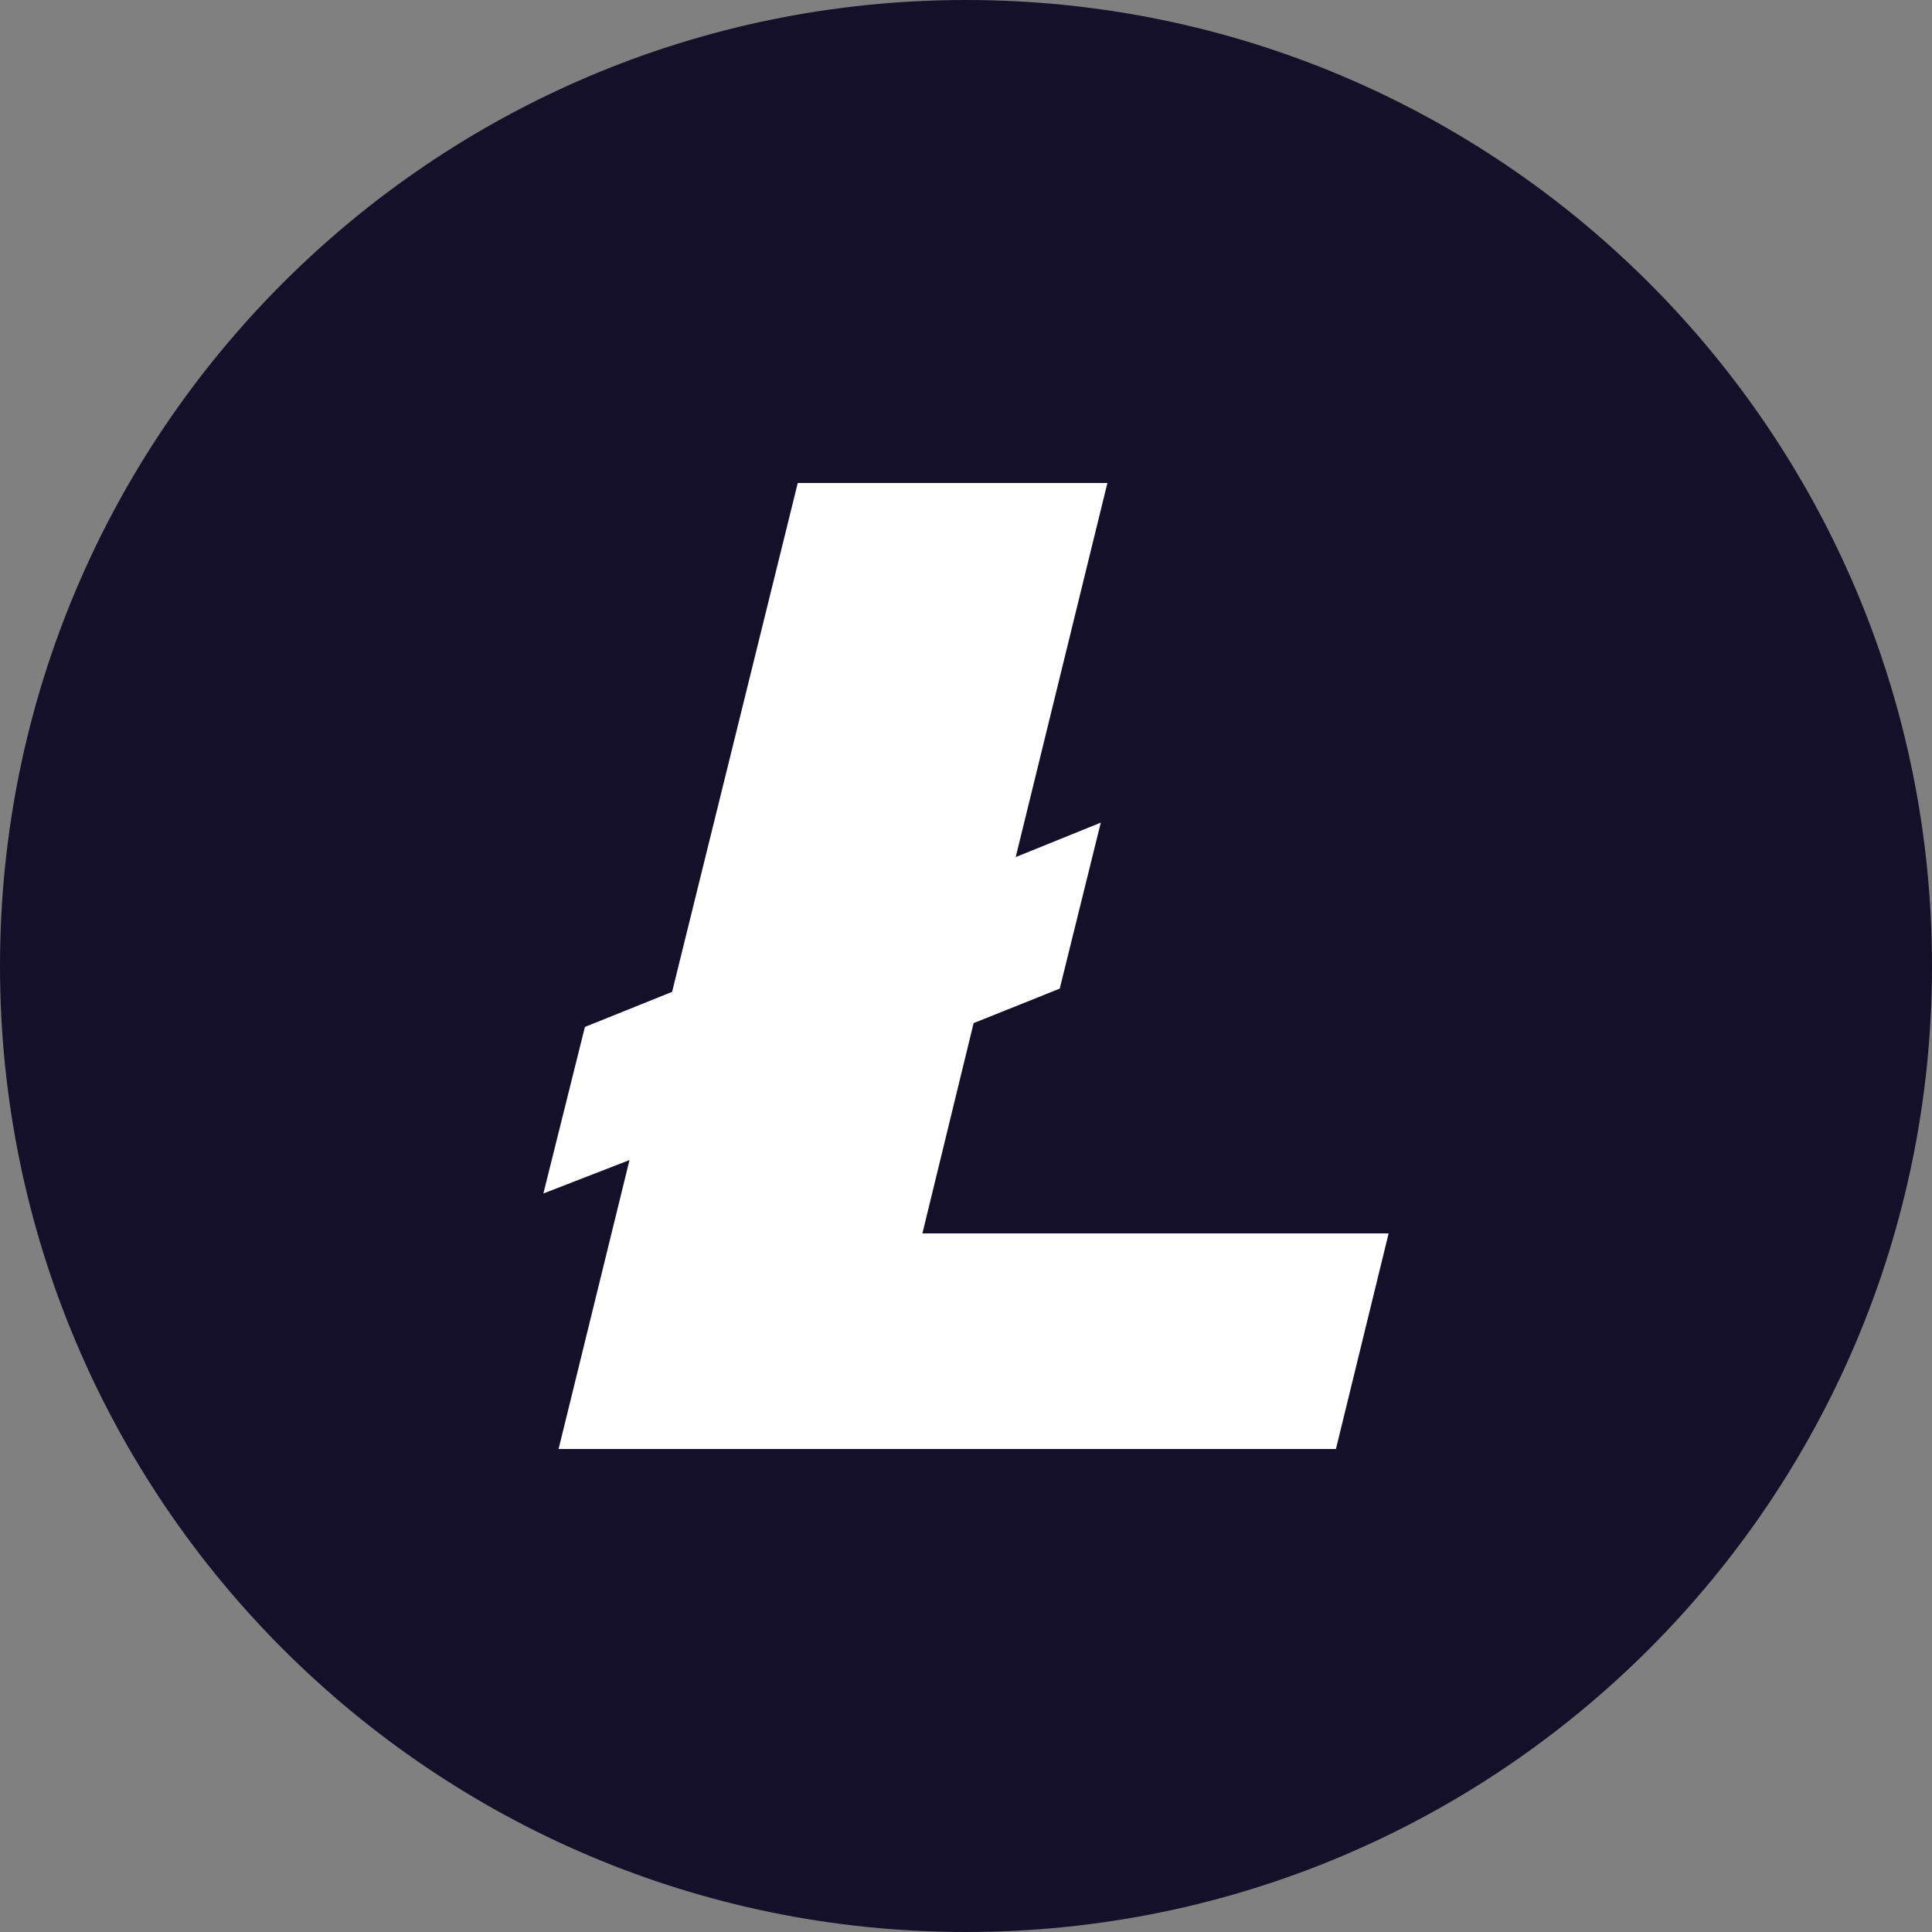 <svg width="48" height="48" viewBox="0 0 48 48" fill="none" xmlns="http://www.w3.org/2000/svg">
<rect x="0" y="0" width="48" height="48" fill="#808080" stroke="none"/>
<path d="M24 48C37.255 48 48 37.255 48 24C48 10.745 37.255 0 24 0C10.745 0 0 10.745 0 24C0 37.255 10.745 48 24 48Z" fill="#141029"/>
<path fill-rule="evenodd" clip-rule="evenodd" d="M15.64 28.821L13.5 29.652L14.532 25.514L16.698 24.643L19.82 12H27.513L25.235 21.294L27.349 20.438L26.329 24.562L24.189 25.419L22.917 30.643H34.5L33.191 36H13.878L15.64 28.821Z" fill="white"/>
</svg>
